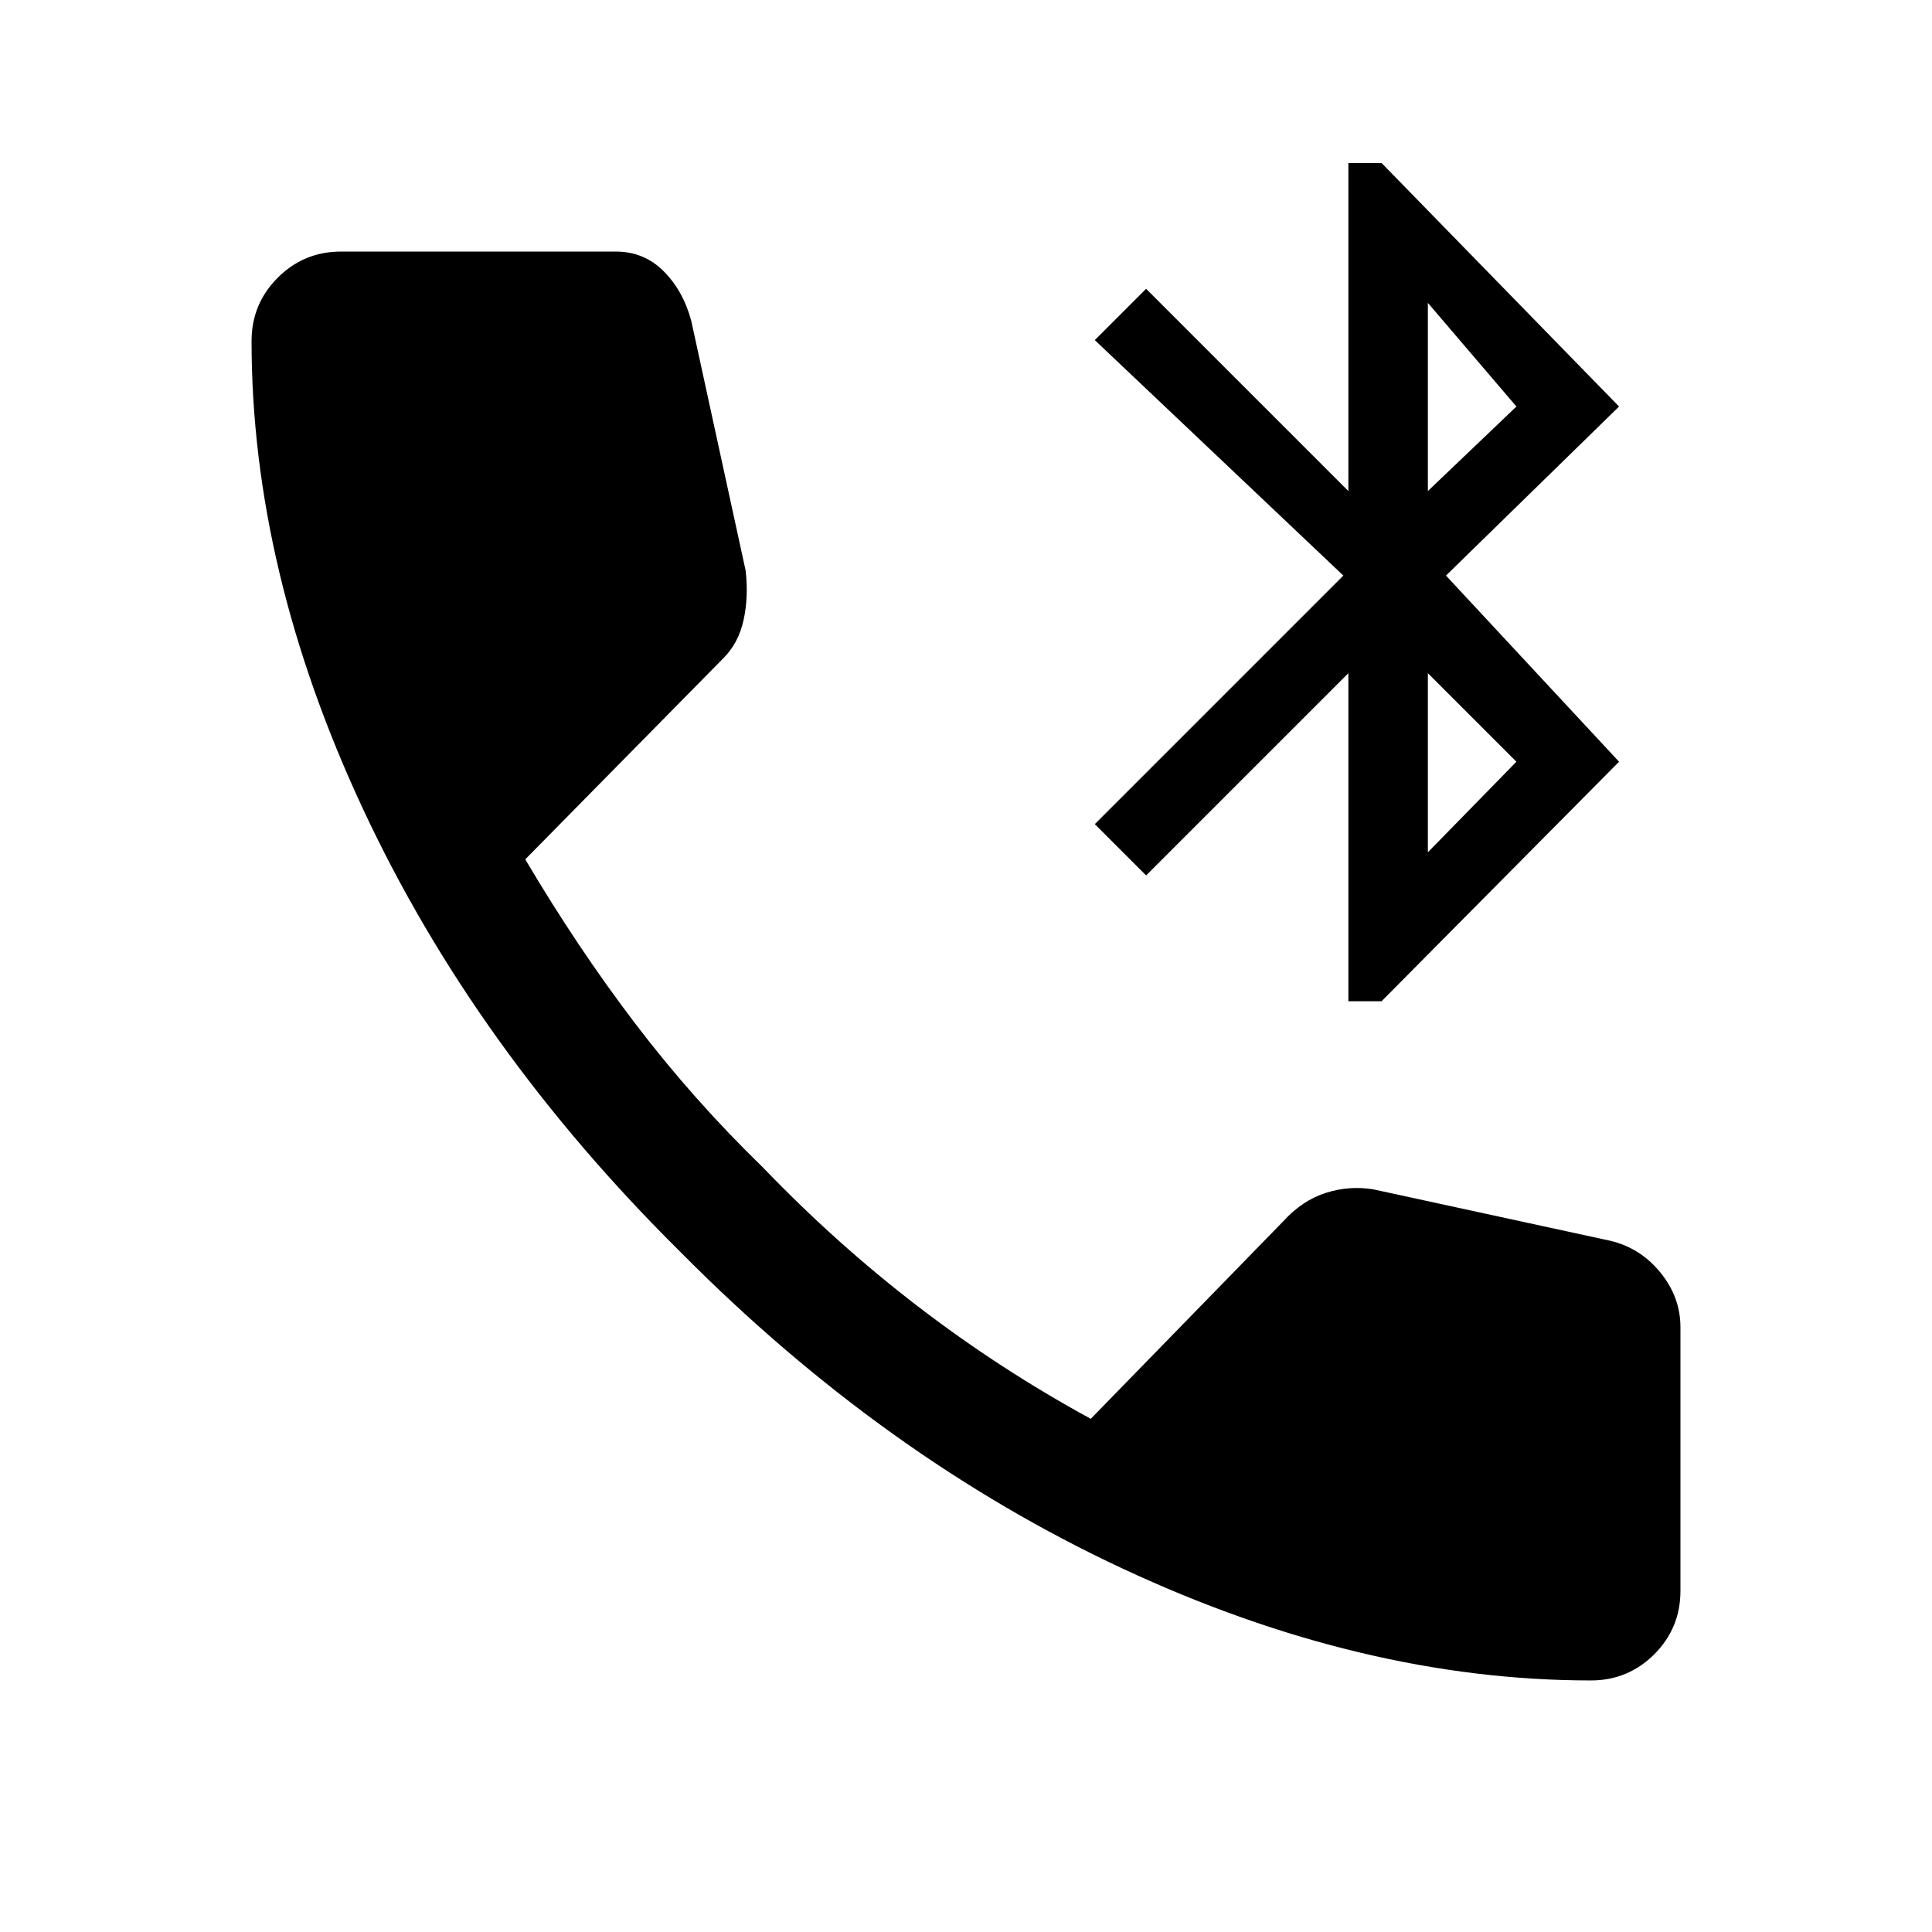 <svg xmlns="http://www.w3.org/2000/svg" height="48" viewBox="0 -960 960 960" width="48"><path d="M670-462.5v-163L569.5-525 544-550.5 667.5-674 544-791l25.5-25.5L670-716v-163h16.5l118 121-86 84 86 92.5-118 119H670Zm39.5-74 44-45-44-44v89Zm0-179.5 44-42-44-51.5v93.5Zm81 591Q677-125 558-180.5T338-338Q236-439 180.5-557.75T125-790.5q0-18.5 13-31.5t31.5-13H306q14 0 23.75 9.75t13.75 24.75l27 124q1.5 13-1 24.5t-10 19L261-533q26 44 54.75 81.75T379-380q36.5 38 77.25 69.25T542-255l95.5-98q9.5-10.5 21.25-14.25T682.5-369L800-343.5q15 3.5 25 15.75t10 27.25v131q0 18.5-13 31.5t-31.5 13Z"/></svg>